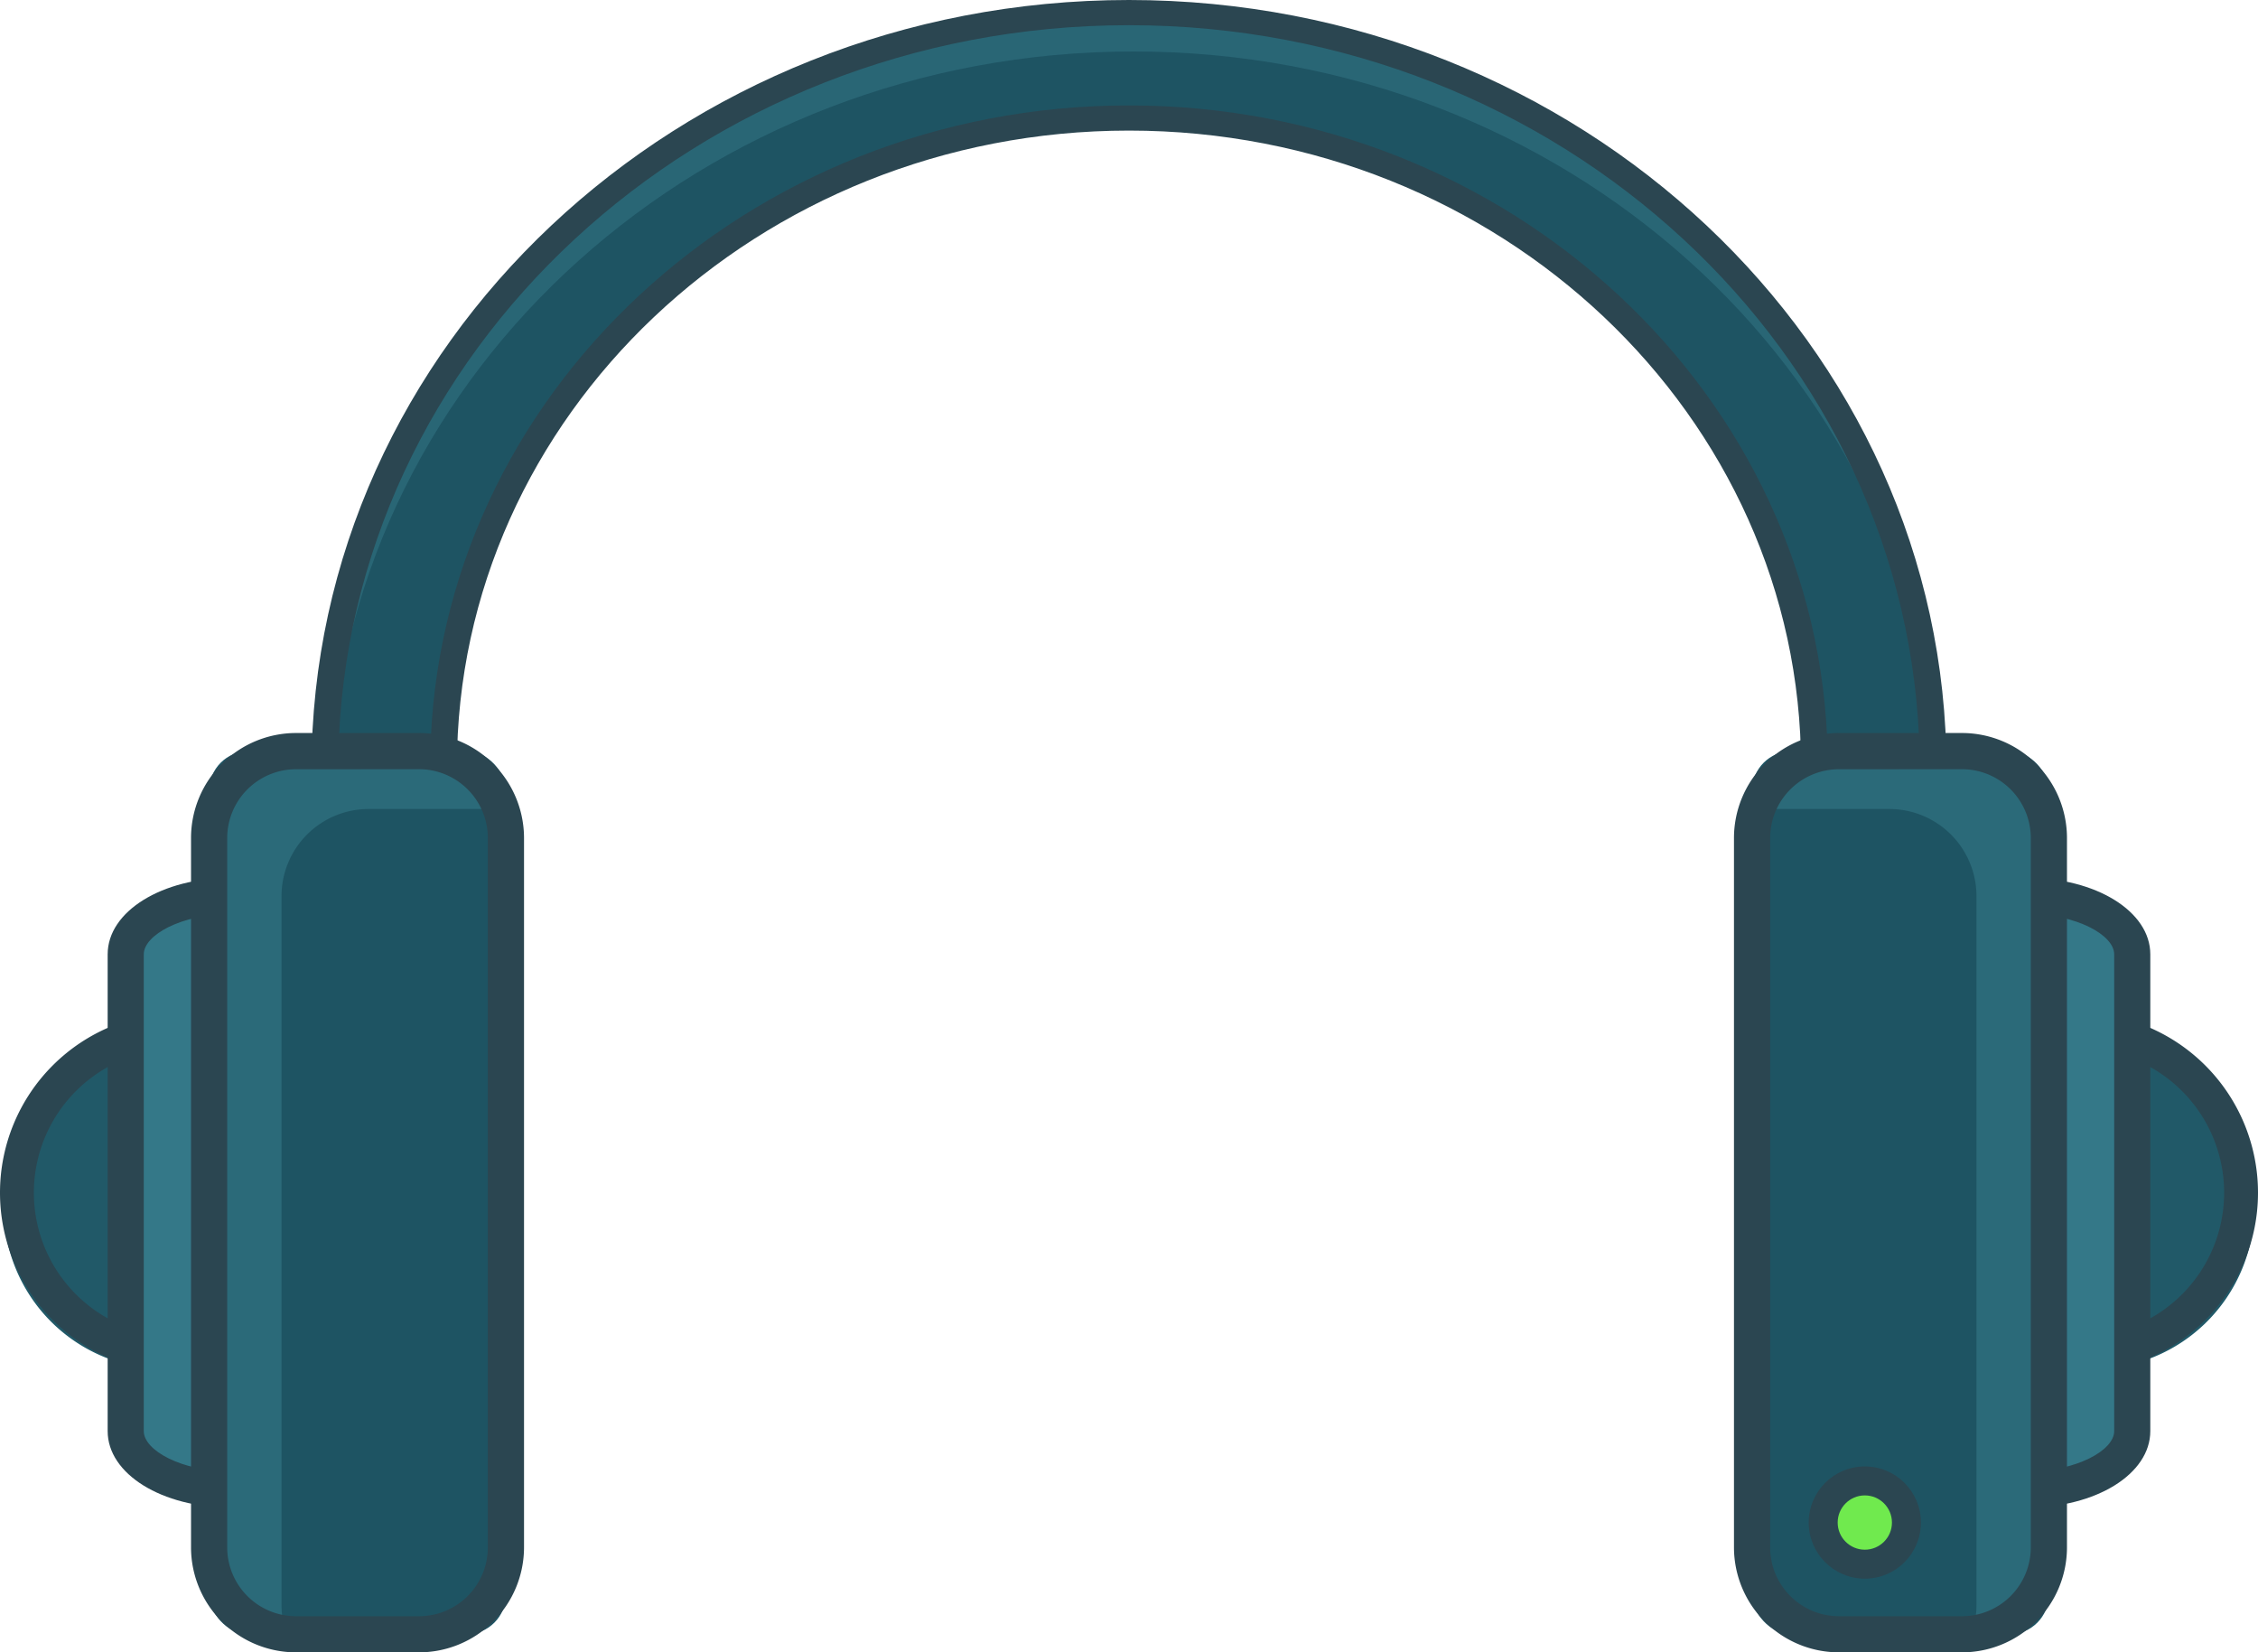 <svg xmlns="http://www.w3.org/2000/svg" viewBox="0 0 604.03 442.01"><defs><style>.cls-1{fill:#1e5463;}.cls-2,.cls-5,.cls-6{fill:#347888;}.cls-2{opacity:0.5;}.cls-3{fill:#2b4651;}.cls-4{fill:#215968;}.cls-6{opacity:0.6;}.cls-7{fill:none;stroke:#463e3b;stroke-miterlimit:10;stroke-width:2px;}.cls-8{fill:#70ea4e;}</style></defs><title>Asset 380</title><g id="Layer_2" data-name="Layer 2"><g id="Layer_1-2" data-name="Layer 1"><path class="cls-1" d="M517.13,205.85C517.13,94,420.82,3.37,302,3.37S86.9,94,86.9,205.85l31.75-.84c0-95.78,82.09-173.43,183.36-173.43S485.37,109.22,485.37,205Z"/><path class="cls-2" d="M303.24,13.77c115.09,0,209.08,85.08,214.83,192.07h.28C518.35,94,422,3.37,303.24,3.37S88.13,94,88.13,205.85h.28C94.16,98.85,188.15,13.77,303.24,13.77Z"/><path class="cls-3" d="M520.7,209.31l-38.91-1V205c0-93.77-80.65-170.07-179.78-170.07S122.23,111.23,122.23,205v3.27l-38.91,1v-3.46C83.32,92.34,181.43,0,302,0S520.7,92.34,520.7,205.85Zm-31.78-7.58,24.6.65C511.54,94.19,417.42,6.74,302,6.74S92.49,94.19,90.51,202.38l24.6-.65C117,105.75,200.09,28.2,302,28.2S487.06,105.75,488.92,201.73Z"/><path class="cls-4" d="M44.27,366.22a43.3,43.3,0,0,1,0-86.6"/><path class="cls-3" d="M48.14,367.19a48.14,48.14,0,0,1,0-96.28v9.68a38.46,38.46,0,1,0,0,76.91Z"/><path class="cls-5" d="M60.47,398.44c-15.5,0-28.18-7-28.18-15.62V255.27c0-8.59,12.68-15.62,28.18-15.62"/><path class="cls-3" d="M61.8,403.28c-18.52,0-33-9-33-20.46V255.27c0-11.47,14.51-20.46,33-20.46v9.68c-13.36,0-23.34,5.69-23.34,10.78V382.83c0,5.09,10,10.78,23.34,10.78Z"/><rect class="cls-1" x="55.94" y="200.92" width="79.4" height="236.25" rx="10.59" ry="10.59"/><path class="cls-6" d="M75.31,429.43V239.65a23.31,23.31,0,0,1,23.24-23.24h32.92a23.18,23.18,0,0,1,2.56.15,23.31,23.31,0,0,0-21.93-15.64H79.18a23.31,23.31,0,0,0-23.24,23.24V413.94A23.31,23.31,0,0,0,76.62,437,23,23,0,0,1,75.31,429.43Z"/><path class="cls-3" d="M112.1,442H79.18A28.11,28.11,0,0,1,51.1,413.94V224.16a28.11,28.11,0,0,1,28.08-28.08H112.1a28.11,28.11,0,0,1,28.08,28.08V413.94A28.11,28.11,0,0,1,112.1,442ZM79.18,205.77a18.42,18.42,0,0,0-18.4,18.4V413.94a18.42,18.42,0,0,0,18.4,18.4H112.1a18.42,18.42,0,0,0,18.4-18.4V224.16a18.42,18.42,0,0,0-18.4-18.4Z"/><path class="cls-7" d="M547.72,210.36"/><path class="cls-4" d="M559.76,366.22a43.3,43.3,0,1,0,0-86.6"/><path class="cls-3" d="M555.89,367.19a48.14,48.14,0,0,0,0-96.28v9.68a38.46,38.46,0,1,1,0,76.91Z"/><path class="cls-5" d="M543.55,398.44c15.5,0,28.18-7,28.18-15.62V255.27c0-8.59-12.68-15.62-28.18-15.62"/><path class="cls-3" d="M542.22,403.28c18.52,0,33-9,33-20.46V255.27c0-11.47-14.51-20.46-33-20.46v9.68c13.36,0,23.34,5.69,23.34,10.78V382.83c0,5.09-10,10.78-23.34,10.78Z"/><rect class="cls-1" x="468.69" y="200.92" width="79.4" height="236.25" rx="10.59" ry="10.59" transform="translate(1016.77 638.1) rotate(180)"/><path class="cls-6" d="M528.72,429.43V239.65a23.31,23.31,0,0,0-23.24-23.24H472.56a23.18,23.18,0,0,0-2.56.15,23.31,23.31,0,0,1,21.93-15.64h32.92a23.31,23.31,0,0,1,23.24,23.24V413.94A23.31,23.31,0,0,1,527.41,437,23,23,0,0,0,528.72,429.43Z"/><path class="cls-3" d="M463.85,413.94V224.16a28.11,28.11,0,0,1,28.08-28.08h32.92a28.11,28.11,0,0,1,28.08,28.08V413.94A28.11,28.11,0,0,1,524.85,442H491.93A28.11,28.11,0,0,1,463.85,413.94Zm28.08-208.17a18.42,18.42,0,0,0-18.4,18.4V413.94a18.42,18.42,0,0,0,18.4,18.4h32.92a18.42,18.42,0,0,0,18.4-18.4V224.16a18.42,18.42,0,0,0-18.4-18.4Z"/><circle class="cls-3" cx="498.85" cy="407.28" r="15.01"/><circle class="cls-8" cx="498.85" cy="407.28" r="7.26"/></g></g></svg>